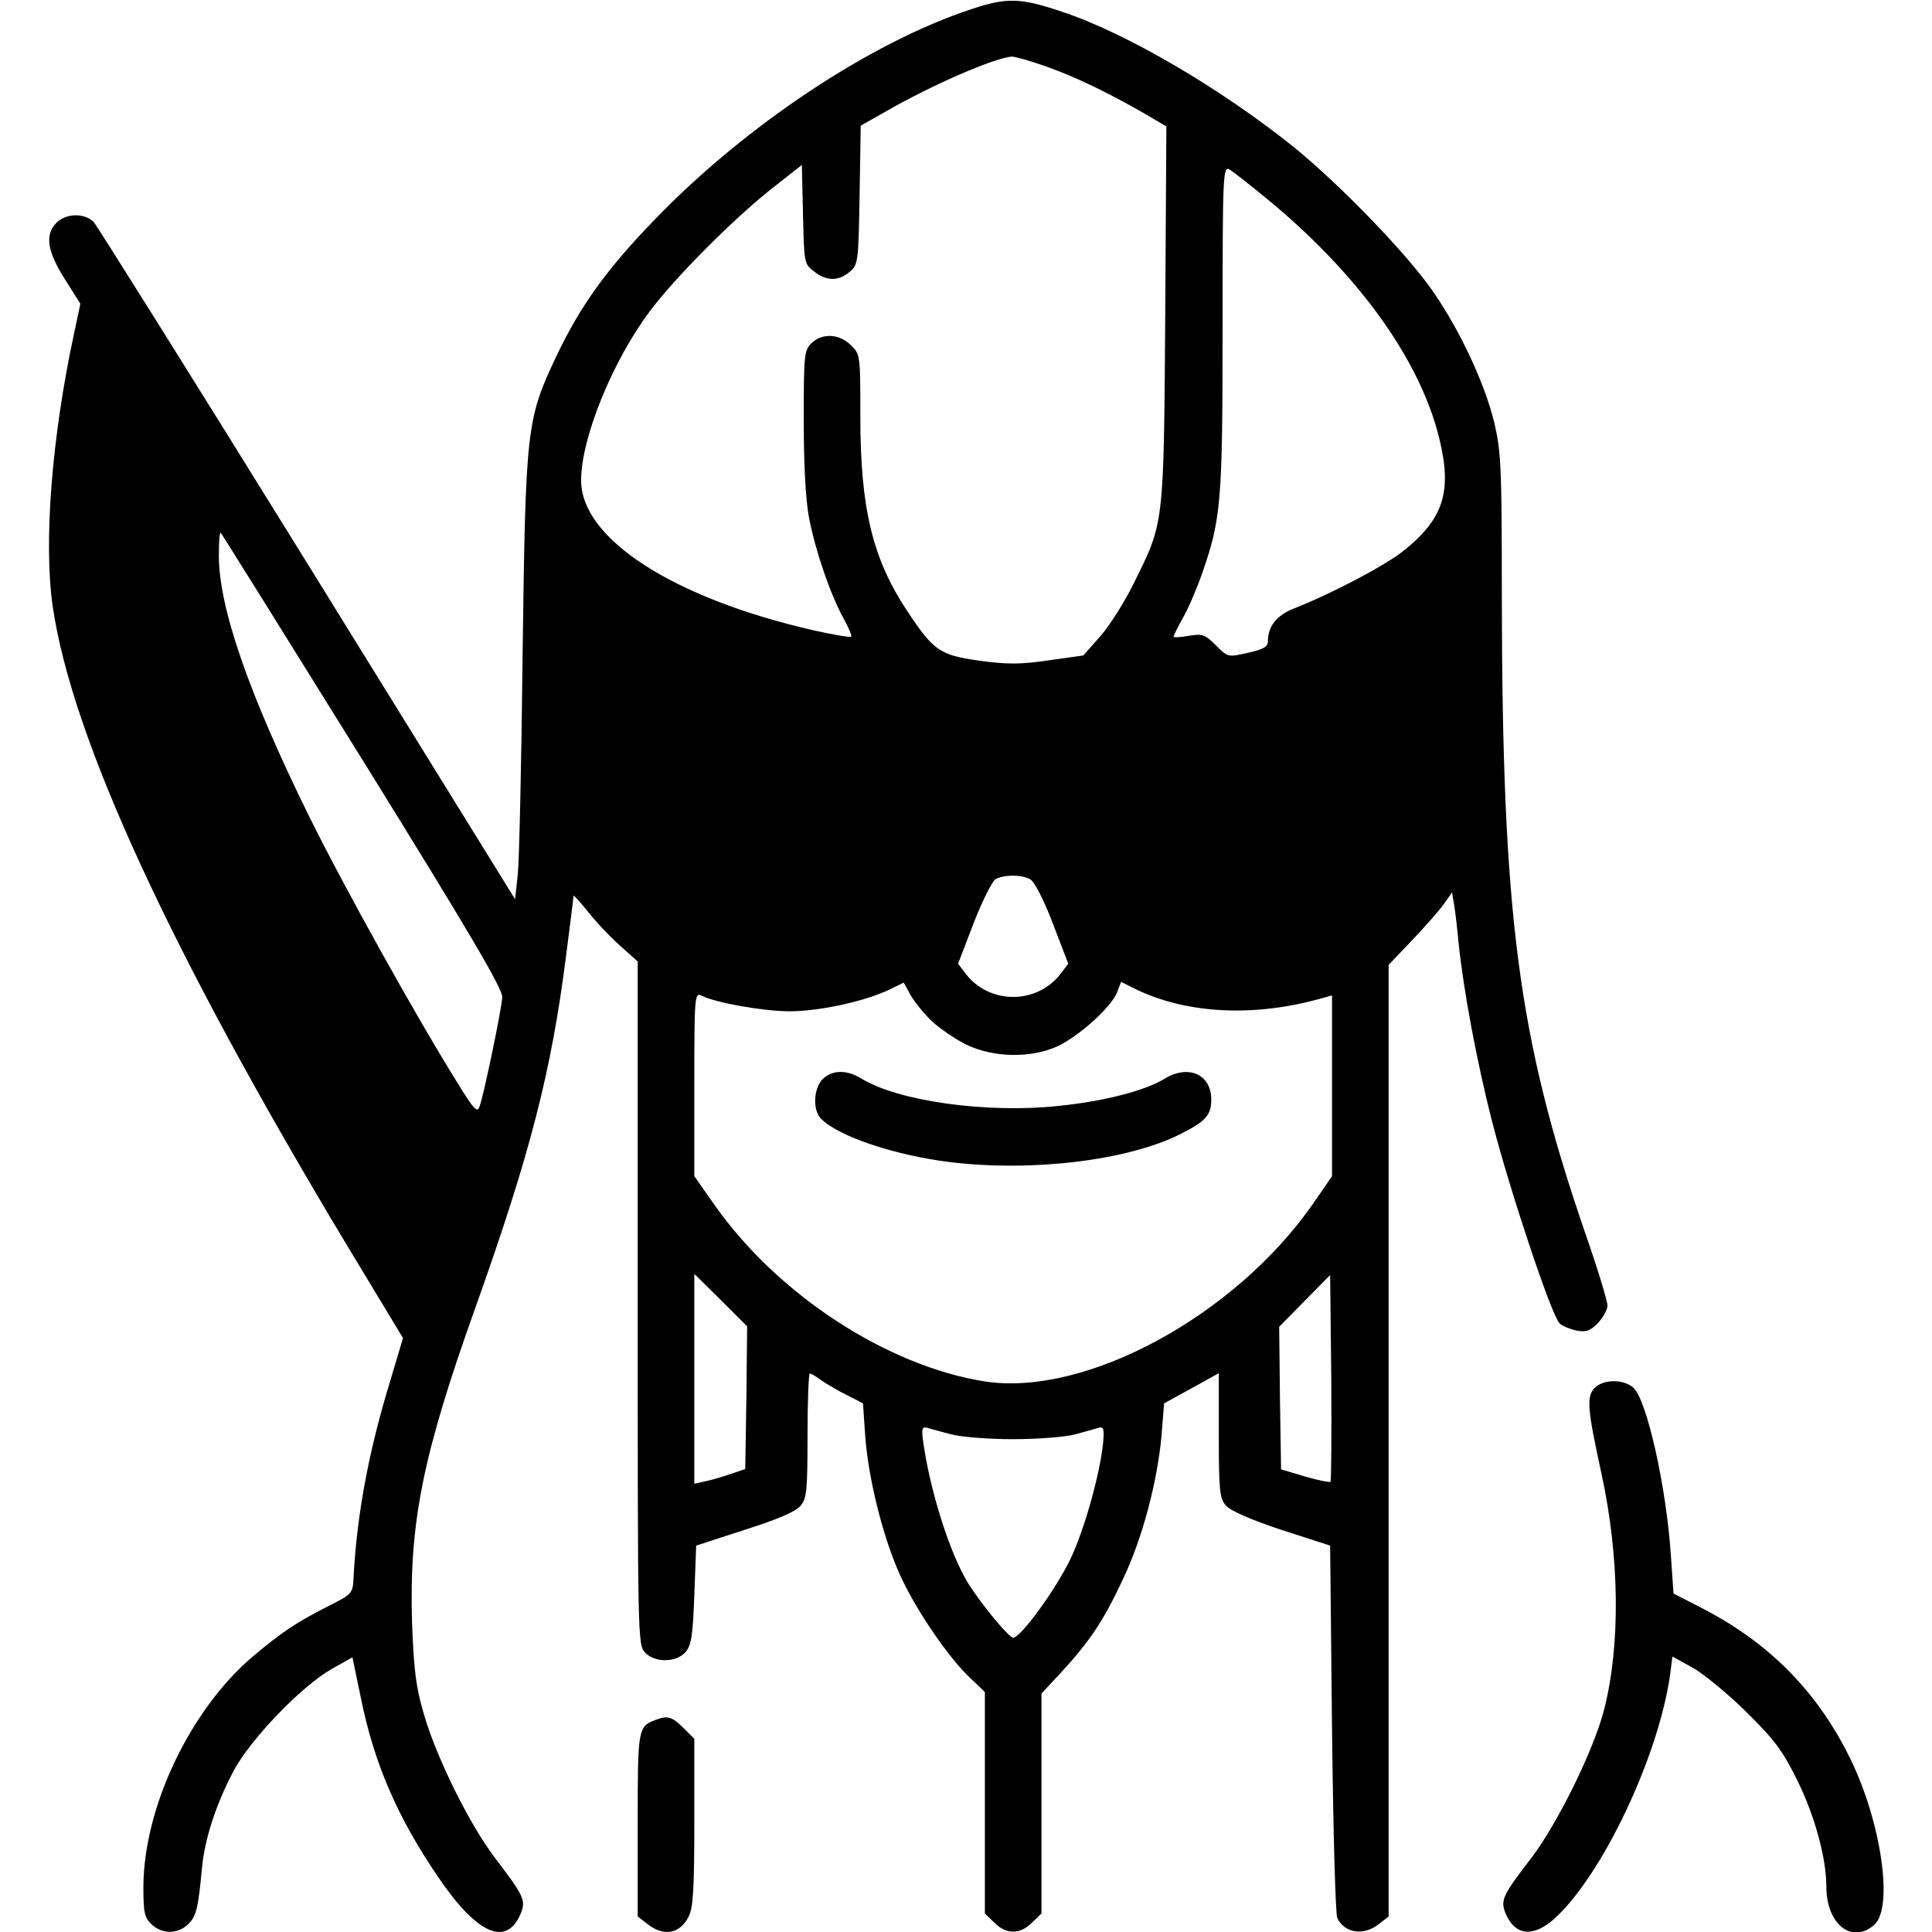 <?xml version="1.0" standalone="no"?>
<!DOCTYPE svg PUBLIC "-//W3C//DTD SVG 20010904//EN"
 "http://www.w3.org/TR/2001/REC-SVG-20010904/DTD/svg10.dtd">
<svg version="1.0" xmlns="http://www.w3.org/2000/svg"
 width="512pt" height="512pt" viewBox="0 0 512 512"
 preserveAspectRatio="xMidYMid meet">

<g transform="translate(0,512) scale(0.1,-0.1)"
fill="#000000" stroke="none">
<path d="M2575 5096 c-268 -88 -600 -309 -840 -558 -127 -131 -198 -230 -260
-361 -80 -168 -82 -190 -90 -787 -3 -289 -9 -554 -13 -589 l-7 -64 -550 889
c-302 488 -558 896 -567 906 -24 24 -73 23 -98 -2 -32 -32 -25 -76 22 -150
l41 -65 -17 -80 c-59 -275 -81 -554 -56 -724 51 -347 311 -912 780 -1692 l148
-245 -34 -114 c-57 -186 -88 -353 -97 -519 -2 -44 -2 -45 -72 -80 -80 -41
-118 -66 -194 -130 -167 -141 -291 -402 -291 -613 0 -67 3 -80 22 -98 28 -26
68 -26 96 0 22 21 27 41 37 147 7 78 36 168 83 258 44 84 180 226 261 272 l55
31 22 -106 c35 -175 98 -320 207 -479 102 -150 180 -183 217 -94 14 35 9 46
-68 147 -67 88 -154 263 -188 379 -22 74 -27 117 -32 243 -8 265 27 443 168
837 145 407 201 624 240 931 11 85 20 157 20 160 0 3 17 -16 39 -43 21 -27 59
-67 85 -90 l46 -41 0 -906 c0 -893 0 -906 20 -926 27 -27 81 -26 106 1 16 18
20 42 24 152 l5 131 129 42 c88 28 135 48 148 64 16 19 18 42 18 186 0 90 3
164 6 164 3 0 18 -8 32 -19 15 -10 45 -28 68 -39 l41 -21 6 -88 c8 -106 43
-252 86 -353 39 -92 125 -220 185 -280 l46 -44 0 -294 0 -293 25 -24 c31 -32
69 -32 100 0 l25 24 0 292 0 291 55 59 c73 80 109 133 160 242 52 108 92 260
103 381 l7 87 73 40 72 40 0 -165 c0 -141 2 -167 18 -185 11 -14 63 -37 147
-65 l130 -42 5 -485 c3 -266 9 -492 14 -502 19 -40 70 -48 110 -16 l26 20 0
1261 0 1261 63 66 c34 36 72 79 84 96 l21 30 6 -35 c3 -19 8 -62 11 -95 13
-127 48 -317 90 -480 46 -179 156 -510 178 -532 7 -7 27 -15 44 -19 26 -5 37
-1 57 19 14 15 26 36 26 47 0 12 -27 101 -61 198 -177 517 -218 838 -219 1687
0 337 -2 378 -20 455 -25 103 -90 243 -162 347 -68 99 -246 283 -369 383 -193
155 -445 303 -615 359 -109 37 -146 38 -239 7z m197 -152 c81 -29 161 -68 256
-122 l63 -37 -3 -500 c-4 -563 -3 -548 -83 -710 -24 -49 -64 -113 -89 -141
l-45 -51 -92 -13 c-75 -11 -109 -11 -183 -1 -105 15 -121 25 -192 132 -92 139
-124 272 -124 515 0 162 0 165 -25 189 -30 31 -77 33 -105 5 -19 -19 -20 -33
-20 -204 0 -117 5 -211 14 -258 17 -89 57 -204 91 -266 14 -25 23 -47 21 -49
-3 -3 -48 5 -102 17 -370 85 -614 242 -614 397 0 112 83 316 182 448 68 91
222 245 323 325 l80 63 3 -131 c3 -128 3 -132 29 -151 32 -26 64 -27 94 -2 23
19 24 24 27 203 l3 185 62 35 c124 72 295 146 339 148 9 0 50 -12 90 -26z
m599 -362 c235 -197 393 -419 443 -623 35 -142 12 -214 -96 -300 -50 -39 -188
-112 -290 -152 -45 -18 -68 -47 -68 -87 0 -14 -12 -21 -53 -30 -53 -12 -53
-12 -85 20 -29 29 -36 31 -72 25 -22 -4 -40 -5 -40 -2 0 2 11 25 25 50 14 24
37 78 51 118 50 144 54 188 54 650 0 406 1 429 18 420 9 -5 60 -45 113 -89z
m-2409 -1478 c284 -458 371 -606 369 -627 -2 -34 -49 -259 -60 -289 -6 -18
-14 -10 -56 58 -110 176 -302 521 -395 709 -161 327 -240 554 -240 693 0 36 2
63 5 60 3 -3 172 -274 377 -604z m1768 -314 c11 -6 36 -54 60 -117 l41 -107
-19 -25 c-63 -84 -191 -84 -254 0 l-19 25 41 107 c23 59 49 111 58 117 22 12
68 13 92 0z m-263 -374 c21 -20 63 -49 93 -64 72 -35 171 -37 242 -5 56 26
141 102 158 142 l11 29 40 -20 c137 -66 318 -74 497 -22 l22 6 0 -239 0 -240
-51 -74 c-207 -297 -603 -511 -869 -470 -260 41 -551 231 -718 470 l-52 74 0
244 c0 229 1 243 18 235 36 -19 164 -42 235 -42 78 0 198 26 263 57 l39 19 17
-31 c9 -17 34 -48 55 -69z m-489 -1000 l-3 -189 -35 -12 c-20 -7 -50 -16 -68
-20 l-32 -7 0 278 0 278 70 -69 70 -70 -2 -189z m1548 -223 c-2 -2 -33 4 -67
14 l-64 19 -3 189 -2 189 67 68 68 69 3 -272 c1 -150 0 -274 -2 -276z m-1006
126 c25 -7 99 -13 165 -13 66 0 140 6 165 13 25 7 52 14 61 17 14 4 16 -2 12
-43 -9 -84 -51 -232 -87 -306 -38 -79 -131 -207 -151 -207 -11 0 -81 84 -118
142 -49 78 -103 248 -121 381 -4 32 -2 37 12 33 9 -3 37 -10 62 -17z"/>
<path d="M2180 2260 c-24 -24 -27 -82 -4 -105 47 -47 196 -97 344 -115 218
-26 471 5 609 75 66 33 81 50 81 91 0 67 -61 94 -124 55 -53 -32 -162 -60
-283 -72 -189 -20 -422 13 -519 72 -40 25 -79 24 -104 -1z"/>
<path d="M4225 1441 c-21 -24 -18 -56 19 -226 48 -220 51 -454 7 -626 -27
-106 -124 -303 -193 -393 -77 -100 -82 -112 -68 -147 25 -59 73 -64 129 -14
127 115 276 429 307 647 l6 48 51 -28 c28 -15 92 -67 143 -117 78 -77 98 -104
138 -185 46 -94 76 -205 76 -280 0 -100 69 -154 128 -100 50 47 17 271 -63
436 -87 180 -217 312 -400 405 l-70 36 -7 101 c-12 182 -64 414 -100 445 -27
23 -80 22 -103 -2z"/>
<path d="M1740 563 c-50 -18 -50 -21 -50 -279 l0 -243 26 -20 c43 -34 86 -26
109 20 12 22 15 75 15 249 l0 222 -29 29 c-29 29 -42 33 -71 22z"/>
</g>
</svg>
